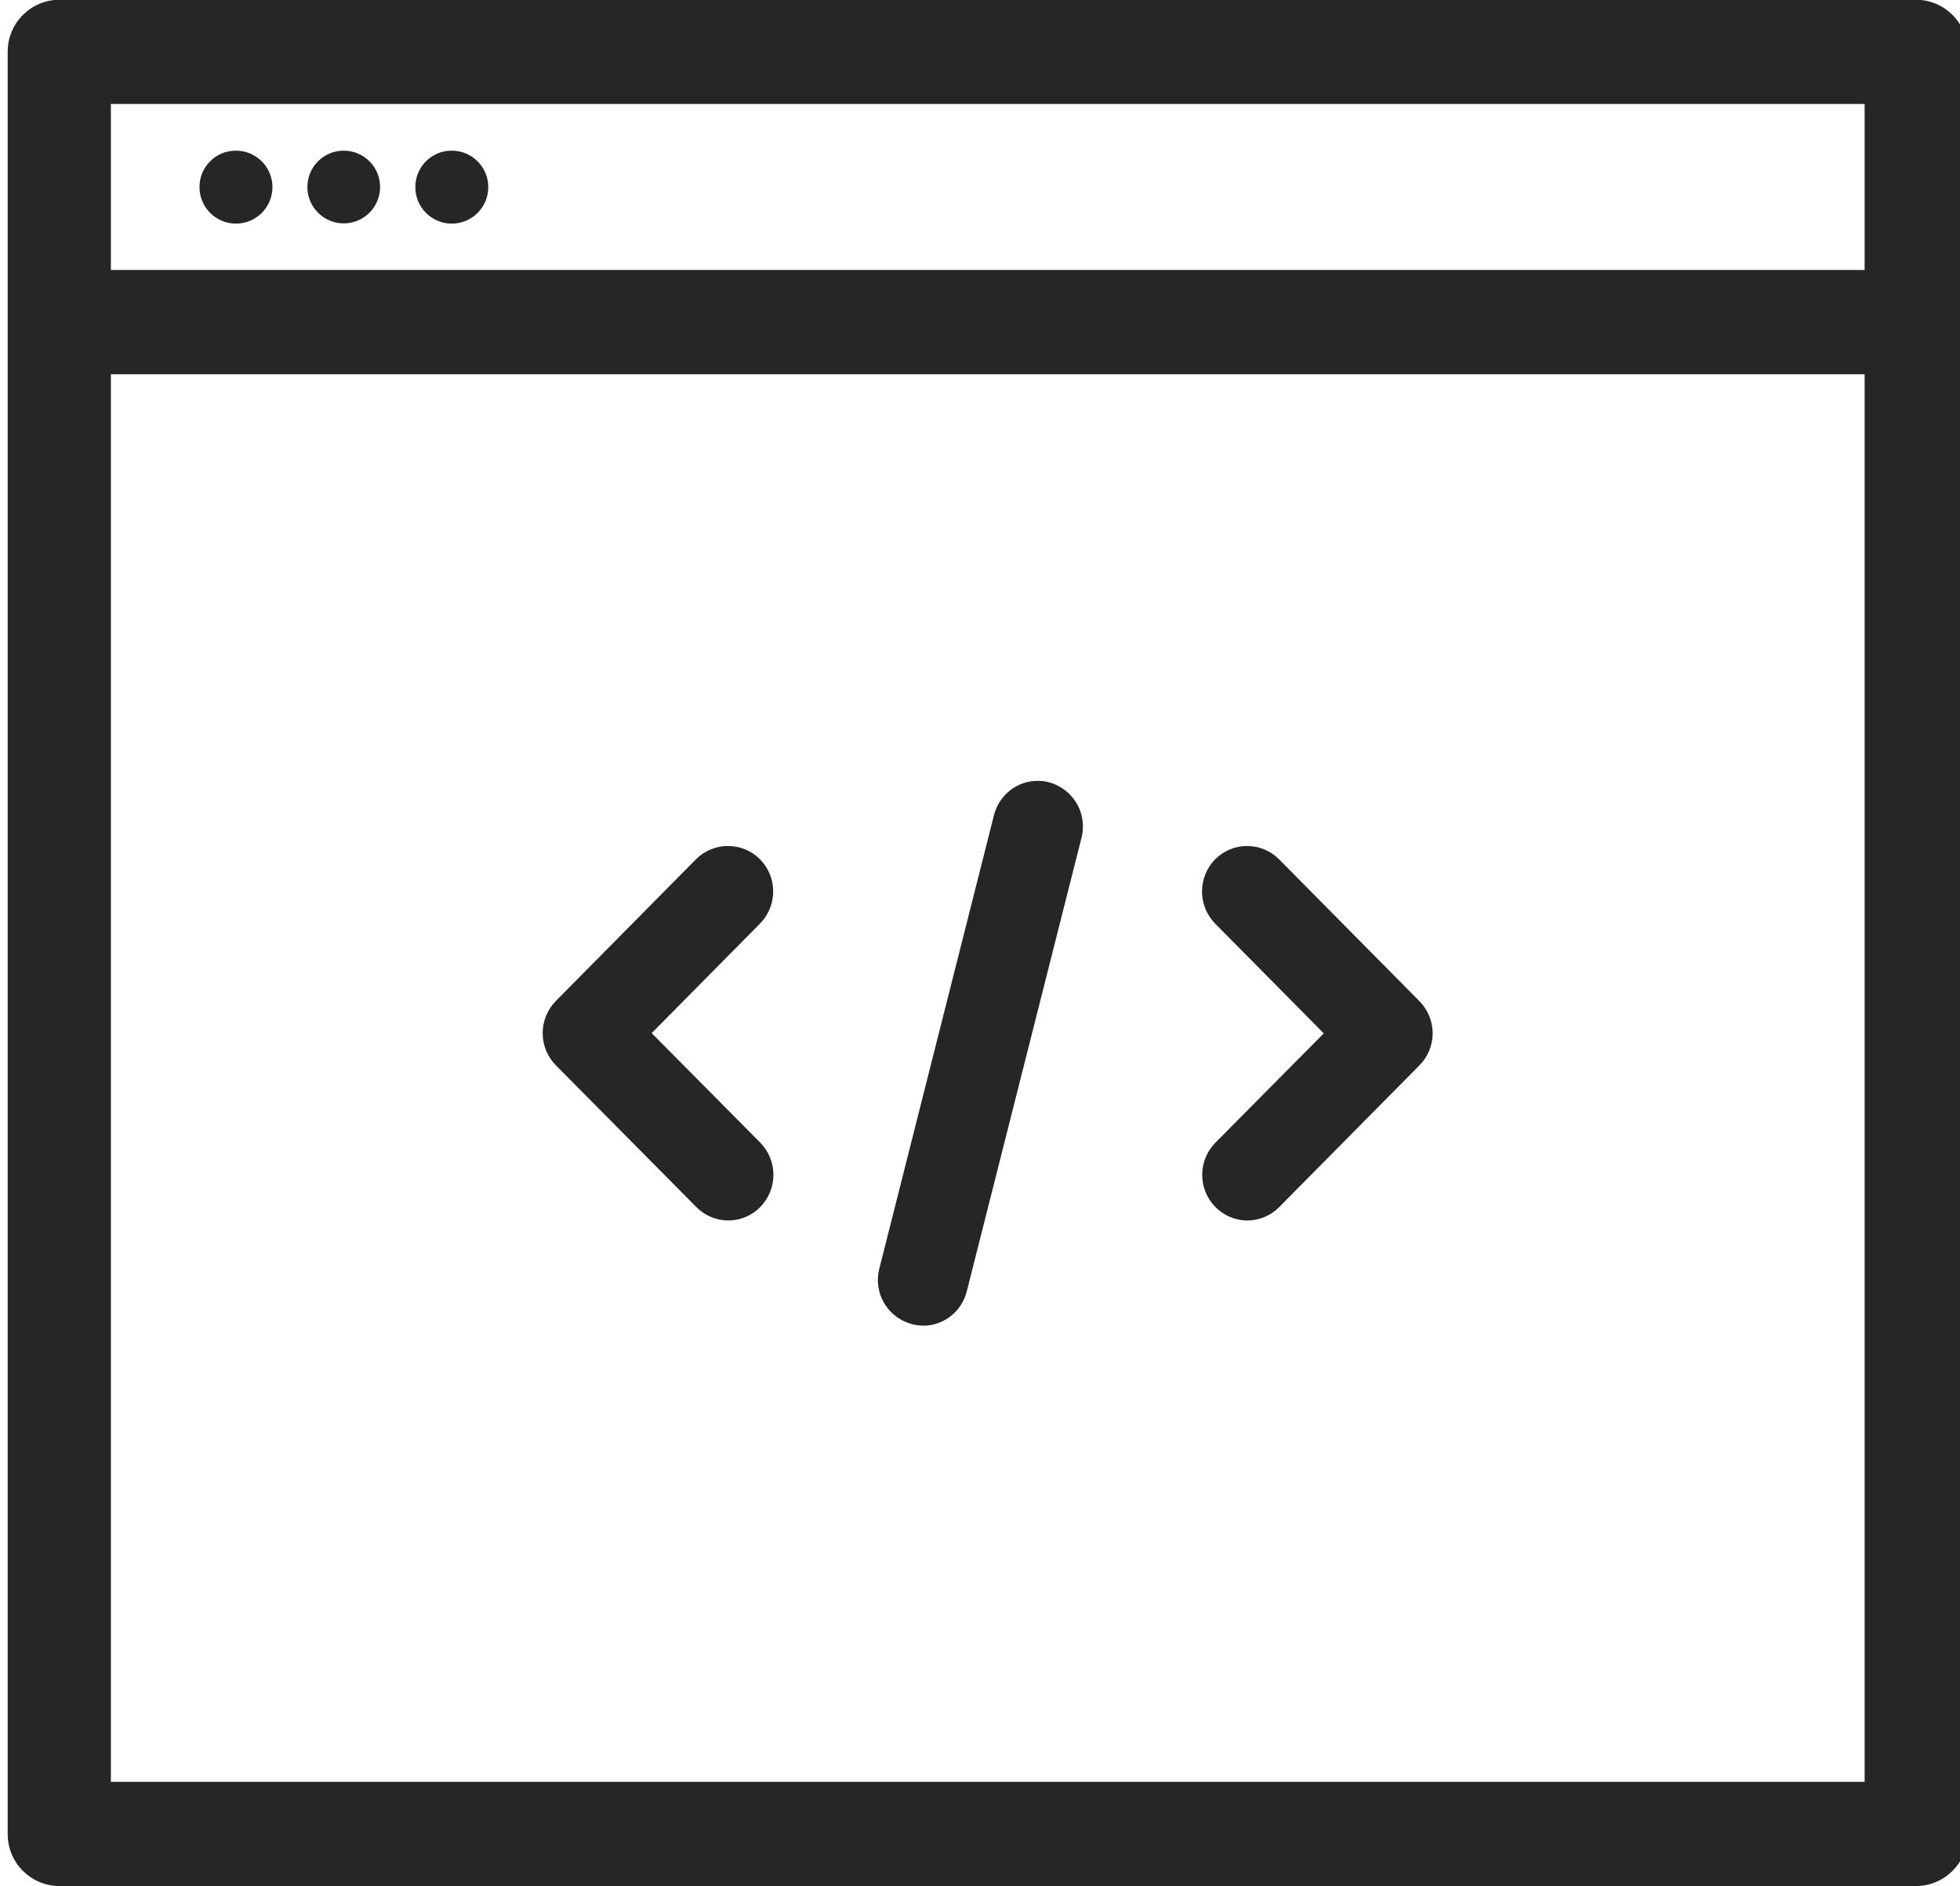 <!-- Generated by IcoMoon.io -->
<svg version="1.1" xmlns="http://www.w3.org/2000/svg" width="79" height="76" viewBox="0 0 33 32">
<title>Shape-3</title>
<path fill="#262626" d="M32.388 32h-31.513c-0.484-0.002-0.876-0.395-0.876-0.88 0-0.001 0-0.003 0-0.004v0-25.651c0-0.001 0-0.003 0-0.004 0-0.485 0.392-0.878 0.876-0.88h31.513c0.484 0.003 0.875 0.396 0.875 0.88 0 0.002 0 0.003 0 0.004v-0 25.651c0 0.001 0 0.003 0 0.004 0 0.484-0.391 0.877-0.875 0.88h-0zM1.75 30.232h29.763v-23.882h-29.763v23.882zM32.388 6.349h-31.513c-0.484-0.002-0.876-0.395-0.876-0.88 0-0.001 0-0.003 0-0.004v0-4.585c0-0.001 0-0.003 0-0.004 0-0.485 0.392-0.878 0.876-0.88h31.513c0.484 0.003 0.875 0.396 0.875 0.88 0 0.001 0 0.003 0 0.004v-0 4.585c0 0.001 0 0.003 0 0.004 0 0.484-0.391 0.877-0.875 0.88h-0zM1.75 4.581h29.763v-2.817h-29.763v2.817zM3.866 2.556h-0c-0.339 0.002-0.612 0.277-0.612 0.616 0 0.001 0 0.002 0 0.003v0c0 0.342 0.277 0.619 0.619 0.619s0.619-0.277 0.619-0.619c0-0.342-0.277-0.619-0.619-0.619-0.002 0-0.004 0-0.006 0zM5.697 2.556h-0c-0.338 0.002-0.612 0.277-0.612 0.616 0 0.001 0 0.002 0 0.003v0c0.001 0.34 0.277 0.615 0.617 0.615s0.617-0.276 0.617-0.617-0.276-0.617-0.617-0.617c-0.002 0-0.004 0-0.005 0zM7.529 2.556h-0c-0.338 0.002-0.612 0.277-0.612 0.616 0 0.001 0 0.002 0 0.003v0c0 0.342 0.277 0.619 0.619 0.619s0.619-0.277 0.619-0.619c0-0.342-0.277-0.619-0.619-0.619-0.002 0-0.005 0-0.007 0zM12.229 20.707v0c0 0 0 0 0 0 0.212 0 0.404-0.087 0.541-0.227l-0 0c0.139-0.141 0.224-0.334 0.224-0.547s-0.086-0.407-0.224-0.547l-1.842-1.857 1.837-1.857c0.139-0.141 0.225-0.334 0.225-0.547s-0.086-0.407-0.225-0.547v0c-0.139-0.139-0.33-0.224-0.542-0.224s-0.403 0.086-0.542 0.224l-2.378 2.404c-0.139 0.141-0.225 0.334-0.225 0.547s0.086 0.407 0.225 0.547l2.383 2.404c0.138 0.14 0.329 0.227 0.541 0.227 0 0 0 0 0 0zM21.037 20.707v0c0.212-0 0.403-0.087 0.541-0.227l2.379-2.404c0.139-0.14 0.225-0.333 0.225-0.545s-0.086-0.405-0.225-0.545l-2.383-2.408c-0.139-0.139-0.33-0.224-0.541-0.224s-0.403 0.086-0.541 0.224l0-0c-0.139 0.141-0.224 0.334-0.224 0.547s0.086 0.407 0.224 0.547l1.842 1.861-1.838 1.853c-0.139 0.141-0.225 0.334-0.225 0.547s0.086 0.407 0.225 0.547l0 0c0.138 0.14 0.329 0.227 0.541 0.227 0 0 0 0 0 0zM15.534 22.493h0c0.356-0.001 0.656-0.245 0.741-0.581l1.946-7.691c0.017-0.063 0.026-0.13 0.026-0.199 0-0.358-0.243-0.659-0.578-0.75l0.005 0.001c-0.062-0.016-0.126-0.025-0.193-0.025-0.358 0-0.659 0.246-0.744 0.583l-1.945 7.691c-0.017 0.063-0.025 0.129-0.025 0.197 0 0.357 0.242 0.657 0.577 0.747l-0.005-0.001c0.062 0.017 0.128 0.026 0.196 0.026z"></path>
</svg>
